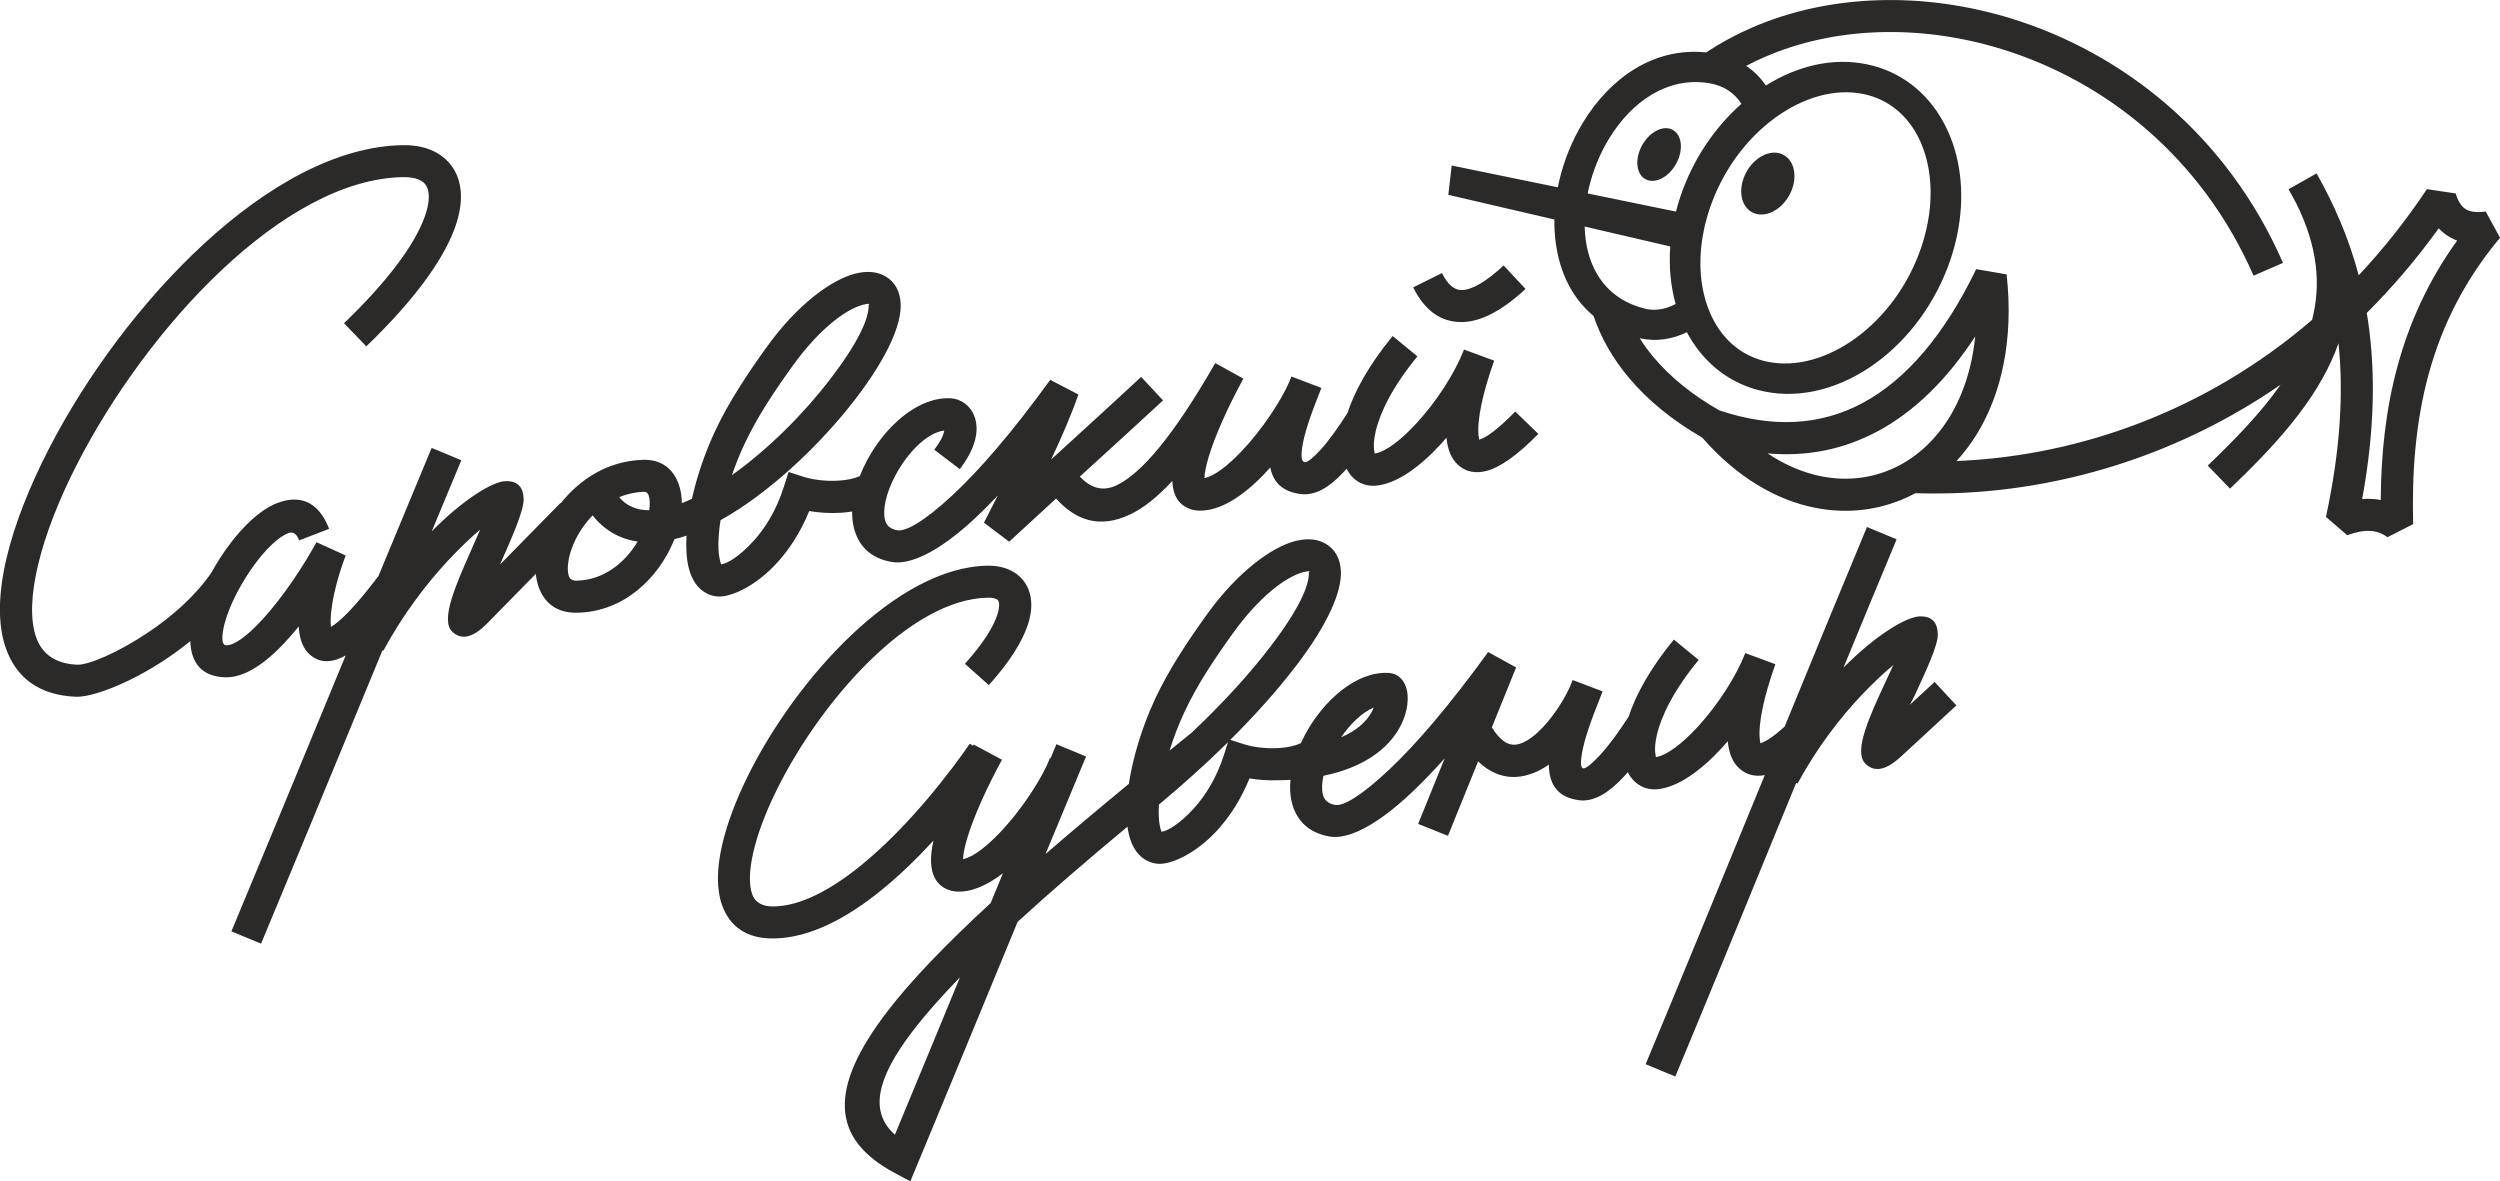 <svg width="91" height="43" viewBox="0 0 91 43" fill="none" xmlns="http://www.w3.org/2000/svg">
<g clip-path="url(#clip0_778_120)">
<path fill-rule="evenodd" clip-rule="evenodd" d="M64.334 13.166C65.388 13.384 66.539 13.04 67.549 12.306C68.594 11.547 69.473 10.378 69.941 8.98C70.026 8.724 70.095 8.472 70.146 8.223C70.383 7.084 70.283 6.015 69.908 5.167C69.557 4.374 68.957 3.777 68.164 3.513C68.053 3.475 67.943 3.446 67.835 3.424C66.781 3.205 65.63 3.55 64.62 4.283C63.575 5.042 62.696 6.211 62.228 7.61C62.143 7.865 62.074 8.118 62.023 8.365C61.786 9.506 61.885 10.575 62.261 11.423C62.611 12.215 63.212 12.814 64.004 13.077C64.115 13.114 64.225 13.144 64.333 13.166H64.334ZM52.488 9.941C52.69 10.346 52.926 10.561 53.2 10.558C53.573 10.555 54.079 10.269 54.733 9.663L55.53 10.518C54.651 11.332 53.881 11.717 53.209 11.723C52.436 11.73 51.854 11.291 51.439 10.461L52.488 9.94V9.941ZM39.308 17.352C39.693 17.755 40.127 17.909 40.639 17.667C41.535 17.242 42.692 15.906 44.235 13.216L45.259 13.782L45.241 13.815C44.699 14.817 44.229 15.847 43.994 16.638C43.901 16.949 43.847 17.211 43.841 17.402C44.218 17.323 44.697 16.943 45.169 16.451C45.942 15.647 46.629 14.585 46.924 13.914L47.008 13.705L48.1 14.121C48.077 14.184 48.05 14.252 48.019 14.324C47.724 15.065 47.466 15.785 47.395 16.318C47.355 16.61 47.372 16.809 47.494 16.823C47.594 16.836 47.793 16.667 48.041 16.401C48.364 16.054 48.71 15.561 49.047 15.035C49.303 14.253 49.818 13.295 50.693 12.232L51.595 12.972C50.694 14.067 50.237 15.003 50.075 15.701C50.002 16.015 49.991 16.261 50.027 16.433C50.033 16.469 50.036 16.494 50.037 16.509C50.458 16.443 51.022 15.995 51.575 15.39C52.293 14.609 52.947 13.594 53.279 12.753L53.291 12.724L54.388 13.128C53.969 14.303 53.761 15.288 53.82 15.858C53.827 15.921 53.834 15.97 53.841 16.005C54.121 15.92 54.552 15.599 55.156 14.98L55.995 15.793C55.225 16.581 54.608 17.003 54.136 17.134C53.697 17.255 53.34 17.17 53.062 16.912C52.831 16.696 52.699 16.376 52.657 15.976L52.653 15.931C52.581 16.015 52.509 16.096 52.436 16.176C51.669 17.012 50.808 17.628 50.056 17.681C49.86 17.695 49.674 17.657 49.504 17.57C49.298 17.464 49.132 17.292 49.016 17.062L48.895 17.196C48.4 17.727 47.884 18.048 47.355 17.985C46.677 17.902 46.341 17.548 46.239 17.015C46.163 17.099 46.088 17.181 46.011 17.262C45.251 18.054 44.391 18.632 43.6 18.585C43.494 18.578 43.395 18.558 43.305 18.523C42.886 18.365 42.69 18.008 42.674 17.507C42.116 18.109 41.606 18.503 41.139 18.725C40.028 19.251 39.161 18.946 38.441 18.147C37.884 18.657 37.319 19.175 36.734 19.718L35.816 19.025L36.323 18.033C36.025 18.35 35.744 18.63 35.479 18.876C34.11 20.15 33.09 20.561 32.474 20.458C31.673 20.326 31.237 19.851 31.079 19.201C31.034 19.017 31.015 18.822 31.019 18.618C30.888 18.64 30.753 18.655 30.619 18.664H30.617C30.223 18.691 29.816 18.663 29.455 18.603C29.139 19.383 28.722 20.005 28.294 20.477C27.496 21.356 26.583 21.746 26.127 21.712H26.125C25.995 21.703 25.874 21.671 25.761 21.618C25.409 21.456 25.181 21.122 25.068 20.664C24.988 20.341 24.963 19.943 24.989 19.498C24.841 19.548 24.695 19.59 24.55 19.625C24.535 19.663 24.52 19.701 24.503 19.739C23.964 21.008 22.735 22.282 20.988 22.303C20.273 22.312 19.824 21.954 19.615 21.389C19.557 21.233 19.52 21.065 19.505 20.887L17.741 22.684C17.191 23.244 16.775 23.299 16.457 22.989C16.027 22.568 16.587 21.299 17.14 20.05L17.48 19.276C17.148 19.555 16.755 19.929 16.329 20.383C15.531 21.234 14.672 22.357 13.953 23.686L13.923 23.671L13.142 25.562C11.843 28.709 10.547 31.851 9.503 34.349L8.423 33.901C9.628 31.015 10.846 28.064 12.062 25.119L12.582 23.858C12.532 23.887 12.484 23.912 12.438 23.933C11.97 24.149 11.59 24.096 11.291 23.84C11.048 23.632 10.918 23.307 10.88 22.903L10.873 22.804C10.701 23.016 10.524 23.222 10.345 23.411C9.652 24.147 8.899 24.676 8.193 24.654C7.326 24.626 6.952 24.109 6.927 23.338C6.638 23.573 6.341 23.791 6.044 23.989C4.72 24.875 3.354 25.387 2.756 25.362C1.386 25.302 0.567 24.637 0.201 23.561C-0.094 22.693 -0.059 21.565 0.243 20.295C0.53 19.088 1.063 17.728 1.782 16.332C4.477 11.099 9.844 5.351 14.67 5.284C15.146 5.277 15.565 5.372 15.904 5.565C16.338 5.814 16.633 6.205 16.738 6.732C16.83 7.188 16.771 7.741 16.525 8.383C16.106 9.474 15.113 10.894 13.334 12.607L12.523 11.765C14.165 10.185 15.067 8.914 15.431 7.966C15.594 7.541 15.639 7.206 15.589 6.959C15.554 6.783 15.461 6.655 15.326 6.578H15.324C15.166 6.488 14.948 6.444 14.686 6.447C10.328 6.507 5.364 11.926 2.823 16.86C2.152 18.165 1.654 19.435 1.385 20.562C1.132 21.626 1.09 22.536 1.311 23.184C1.516 23.786 1.994 24.16 2.808 24.195C3.21 24.212 4.27 23.772 5.395 23.019C6.248 22.448 7.105 21.703 7.693 20.847C7.782 20.686 7.875 20.527 7.973 20.372C8.571 19.427 9.357 18.596 10.078 18.316C10.875 18.006 11.576 18.21 11.981 19.249L10.891 19.67C10.79 19.41 10.648 19.345 10.499 19.404C10.024 19.589 9.442 20.236 8.962 20.994C8.472 21.768 8.114 22.622 8.095 23.198C8.09 23.368 8.129 23.485 8.231 23.488C8.545 23.497 9.01 23.126 9.494 22.611C10.336 21.717 11.14 20.441 11.519 19.736L12.582 20.219C12.223 21.171 11.989 22.201 12.044 22.797L12.046 22.82C12.412 22.602 12.97 22.033 13.776 20.967C14.471 19.285 15.132 17.694 15.712 16.304L16.792 16.752L15.715 19.341C16.853 18.187 17.924 17.526 18.405 17.513C18.844 17.502 19.051 17.734 19.061 18.168C19.07 18.579 18.644 19.544 18.213 20.521L18.199 20.551L20.4 18.308L20.412 18.32C21.084 17.465 22.106 16.78 23.395 16.737C24.081 16.715 24.512 17.071 24.711 17.641C24.782 17.844 24.817 18.073 24.819 18.315C24.939 18.268 25.062 18.216 25.186 18.158C25.361 17.373 25.643 16.521 26.021 15.709C26.27 15.173 26.573 14.636 26.905 14.11C27.233 13.588 27.577 13.092 27.918 12.619C29.038 11.067 30.275 10.175 31.139 9.958C31.562 9.852 31.938 9.886 32.235 10.061C32.57 10.26 32.767 10.598 32.785 11.071C32.811 11.783 32.348 12.945 31.138 14.524C29.87 16.177 28.003 17.949 26.227 18.935C26.197 19.127 26.175 19.311 26.163 19.485C26.136 19.851 26.149 20.159 26.203 20.381L26.246 20.542C26.461 20.525 26.922 20.251 27.429 19.691C27.849 19.229 28.257 18.583 28.526 17.737L28.704 17.18L29.259 17.358C29.59 17.463 30.07 17.526 30.542 17.494C30.82 17.476 31.087 17.425 31.297 17.33C31.374 17.132 31.465 16.934 31.569 16.741C32.233 15.507 33.434 14.424 34.62 14.499C34.799 14.51 34.977 14.576 35.13 14.692C35.269 14.798 35.386 14.945 35.461 15.133C35.525 15.295 35.559 15.484 35.545 15.698C35.522 16.065 35.353 16.534 34.937 17.077L34.008 16.369C34.242 16.062 34.347 15.834 34.372 15.671C33.73 15.753 33.036 16.48 32.598 17.294C32.432 17.604 32.306 17.923 32.239 18.221C32.18 18.488 32.167 18.731 32.213 18.923C32.26 19.116 32.399 19.259 32.66 19.302C32.962 19.352 33.614 19.009 34.68 18.017C35.62 17.142 36.802 15.796 38.229 13.826L39.254 14.361C38.993 15.107 38.64 15.922 38.263 16.724L38.741 16.287C39.655 15.453 40.573 14.617 41.538 13.72L42.335 14.574C41.596 15.26 40.563 16.202 39.528 17.146L39.304 17.351L39.308 17.352ZM53.854 16.051L53.859 16.061C53.874 16.074 53.866 16.065 53.854 16.051ZM22.538 18.096C22.606 18.176 22.678 18.245 22.753 18.302C22.997 18.489 23.297 18.573 23.632 18.573L23.638 18.528C23.661 18.324 23.652 18.15 23.609 18.025C23.583 17.947 23.524 17.899 23.433 17.902C23.111 17.913 22.811 17.983 22.538 18.097V18.096ZM23.211 19.712C22.787 19.652 22.394 19.497 22.044 19.23C21.873 19.1 21.715 18.944 21.572 18.761C21.28 19.059 21.052 19.408 20.896 19.755C20.782 20.009 20.709 20.263 20.681 20.494C20.658 20.692 20.666 20.86 20.71 20.981C20.747 21.076 20.833 21.138 20.975 21.136C21.988 21.123 22.76 20.467 23.211 19.712ZM26.645 17.292C27.96 16.359 29.259 15.054 30.209 13.816C31.239 12.474 31.636 11.584 31.618 11.112C31.617 11.072 31.656 11.076 31.641 11.066C31.617 11.052 31.543 11.061 31.424 11.09C30.785 11.251 29.814 11.986 28.866 13.299C28.529 13.766 28.196 14.246 27.894 14.725C27.596 15.2 27.319 15.692 27.083 16.196C26.916 16.557 26.769 16.926 26.644 17.29L26.645 17.292ZM69.038 19.63C68.429 21.089 67.776 22.666 67.103 24.302C68.275 23.117 69.39 22.45 69.881 22.436C70.32 22.425 70.526 22.655 70.536 23.086V23.088C70.545 23.482 70.127 24.38 69.696 25.311C69.641 25.43 69.58 25.545 69.518 25.655L70.421 24.822L71.213 25.677L69.198 27.537C68.614 28.077 68.189 28.108 67.882 27.778L67.883 27.777C67.47 27.327 68.063 26.049 68.632 24.823L68.916 24.209C68.587 24.482 68.2 24.841 67.783 25.28C66.99 26.111 66.141 27.21 65.43 28.522L65.382 28.496L65.008 29.407C63.506 33.071 62.005 36.734 60.981 39.185L59.901 38.737C61.128 35.797 62.528 32.383 63.928 28.968L64.238 28.214C63.86 28.285 63.549 28.192 63.3 27.961C63.069 27.746 62.937 27.426 62.895 27.026L62.891 26.981C62.819 27.064 62.747 27.146 62.674 27.225C61.907 28.061 61.046 28.677 60.295 28.731C60.098 28.744 59.912 28.706 59.743 28.619C59.536 28.512 59.369 28.339 59.253 28.108C59.197 28.172 59.141 28.234 59.086 28.293C58.569 28.847 58.025 29.193 57.497 29.13C56.691 29.032 56.384 28.545 56.378 27.832C56.18 27.971 55.973 28.083 55.758 28.16C55.222 28.354 54.665 28.334 54.124 27.976C54.015 27.903 53.907 27.817 53.803 27.715L52.706 30.424L51.621 29.989L52.587 27.604C52.156 28.086 51.757 28.497 51.39 28.843C50.037 30.121 49.03 30.554 48.414 30.452C47.613 30.319 47.178 29.845 47.019 29.195C46.958 28.945 46.945 28.672 46.972 28.387C46.828 28.395 46.679 28.4 46.526 28.401C46.169 28.415 45.807 28.388 45.482 28.334C45.166 29.114 44.75 29.735 44.322 30.208C43.525 31.087 42.612 31.475 42.155 31.442H42.153C42.024 31.432 41.902 31.401 41.789 31.348C41.438 31.186 41.209 30.851 41.096 30.393C41.073 30.299 41.054 30.198 41.04 30.091C39.52 31.356 38.187 32.507 37.041 33.555L36.281 35.397C35.285 37.813 34.289 40.23 33.383 42.406L33.136 43L32.569 42.697C30.227 41.446 30.163 39.613 32.287 36.833C33.151 35.701 34.411 34.391 36.059 32.872L36.508 31.784C35.949 32.216 35.367 32.485 34.818 32.452C34.712 32.446 34.613 32.424 34.522 32.39C34.099 32.23 33.904 31.869 33.889 31.36C33.883 31.139 33.915 30.882 33.978 30.598C33.401 31.225 32.756 31.857 32.076 32.408C30.846 33.405 29.488 34.145 28.163 34.16C27.157 34.172 26.551 33.711 26.277 32.93C26.078 32.359 26.09 31.619 26.279 30.787C26.453 30.013 26.779 29.141 27.221 28.246C28.979 24.688 32.646 20.636 35.955 20.591C36.274 20.587 36.565 20.648 36.807 20.772C37.142 20.944 37.378 21.218 37.483 21.594V21.596C37.572 21.913 37.559 22.293 37.417 22.73C37.225 23.325 36.776 24.068 35.994 24.938L35.123 24.162C35.788 23.422 36.158 22.825 36.304 22.373C36.37 22.167 36.384 22.014 36.356 21.909C36.342 21.863 36.314 21.83 36.273 21.809C36.202 21.773 36.097 21.754 35.966 21.756C33.135 21.795 29.877 25.504 28.267 28.763C27.865 29.579 27.57 30.36 27.416 31.043C27.275 31.667 27.253 32.189 27.378 32.546C27.478 32.832 27.725 33 28.152 32.995C29.168 32.984 30.287 32.354 31.336 31.504C33.146 30.037 34.71 27.933 35.3 27.07L35.416 27.149L35.442 27.101L36.472 27.654C35.922 28.666 35.446 29.71 35.208 30.509C35.115 30.82 35.061 31.082 35.055 31.273C35.432 31.194 35.911 30.812 36.383 30.32C37.234 29.434 37.982 28.238 38.215 27.594L38.239 27.603L38.453 27.089L39.533 27.537C39.013 28.782 38.526 29.955 38.056 31.088C38.98 30.287 39.992 29.437 41.09 28.532C41.234 27.587 41.562 26.482 42.045 25.442C42.294 24.906 42.598 24.369 42.929 23.843C43.258 23.32 43.602 22.823 43.942 22.352C45.062 20.8 46.3 19.908 47.163 19.69C47.587 19.585 47.962 19.619 48.259 19.794C48.594 19.993 48.791 20.33 48.809 20.804C48.836 21.516 48.373 22.678 47.162 24.256C46.459 25.173 45.649 26.07 44.782 26.931L45.285 27.091C45.616 27.197 46.096 27.259 46.566 27.228C46.858 27.209 47.138 27.153 47.352 27.049C47.401 26.945 47.451 26.841 47.506 26.739V26.737C48.17 25.503 49.372 24.42 50.557 24.495C50.892 24.517 51.142 24.761 51.218 25.155C51.251 25.331 51.252 25.563 51.199 25.818C51.15 26.049 51.056 26.308 50.898 26.57C50.503 27.226 49.694 27.927 48.174 28.238C48.118 28.496 48.107 28.732 48.152 28.919C48.199 29.113 48.339 29.256 48.599 29.299C48.893 29.348 49.536 28.988 50.586 27.996C51.528 27.106 52.719 25.733 54.169 23.735L55.186 24.295L54.303 26.476C54.46 26.73 54.617 26.899 54.768 27C54.96 27.127 55.162 27.132 55.358 27.062C55.63 26.964 55.909 26.741 56.168 26.465C56.602 26.003 56.956 25.421 57.149 24.99L57.244 24.753L58.336 25.167C58.312 25.233 58.285 25.297 58.259 25.363C57.957 26.115 57.674 26.868 57.581 27.434C57.53 27.743 57.53 27.957 57.633 27.969C57.734 27.98 57.954 27.79 58.228 27.498C58.576 27.125 58.943 26.611 59.283 26.084C59.539 25.302 60.054 24.344 60.929 23.28L61.831 24.021C60.93 25.115 60.473 26.051 60.311 26.749C60.237 27.063 60.227 27.308 60.263 27.482C60.27 27.518 60.273 27.542 60.273 27.559C60.693 27.492 61.257 27.044 61.812 26.44C62.529 25.657 63.183 24.643 63.515 23.803L63.527 23.772L64.624 24.177C64.205 25.352 63.996 26.336 64.056 26.907C64.063 26.97 64.07 27.02 64.077 27.054C64.286 26.991 64.577 26.797 64.961 26.448C66.098 23.677 67.169 21.073 67.958 19.183L69.038 19.631V19.63ZM64.09 27.1L64.096 27.11C64.11 27.123 64.102 27.115 64.09 27.1ZM48.815 26.839C49.38 26.597 49.713 26.278 49.896 25.974C49.942 25.898 49.978 25.825 50.004 25.754C49.581 25.931 49.156 26.344 48.815 26.84V26.839ZM43.36 26.686C43.523 26.532 43.684 26.376 43.844 26.22C44.717 25.361 45.533 24.464 46.234 23.549C47.263 22.207 47.66 21.318 47.643 20.846C47.642 20.805 47.681 20.809 47.665 20.8C47.642 20.786 47.567 20.795 47.449 20.824C46.809 20.985 45.839 21.72 44.891 23.033C44.554 23.499 44.221 23.98 43.919 24.459C43.62 24.933 43.343 25.425 43.108 25.93C42.894 26.39 42.715 26.861 42.572 27.32C42.829 27.111 43.092 26.898 43.358 26.684L43.36 26.686ZM44.663 27.051C43.868 27.834 43.029 28.583 42.185 29.287C42.165 29.623 42.179 29.906 42.23 30.115L42.274 30.276C42.488 30.259 42.949 29.985 43.457 29.425C43.876 28.962 44.284 28.317 44.554 27.471L44.699 27.017L44.666 27.05L44.663 27.051ZM32.575 41.302C33.441 39.218 34.198 37.383 34.944 35.573C34.249 36.288 33.672 36.942 33.214 37.542C31.878 39.29 31.656 40.49 32.575 41.302ZM62.578 14.935C64.529 15.595 66.275 15.485 67.794 14.672C69.404 13.812 70.792 12.16 71.933 9.797L73.041 9.987C73.305 12.372 72.848 14.353 71.953 15.807C71.733 16.163 71.487 16.489 71.218 16.78C71.302 16.777 71.387 16.774 71.472 16.769C75.672 16.549 80.255 15.001 84.16 11.643C84.488 10.375 84.374 8.98 83.574 7.384C83.486 7.217 83.396 7.052 83.304 6.888L84.321 6.313L84.323 6.318L84.326 6.317C84.958 7.436 85.492 8.648 85.857 10.02C86.737 9.085 87.569 8.042 88.339 6.885L89.387 7.041C89.482 7.359 89.616 7.542 89.778 7.629C89.955 7.725 90.199 7.737 90.481 7.701L91.002 8.654C89.695 10.214 88.88 11.878 88.405 13.612C87.926 15.364 87.789 17.199 87.839 19.078L86.903 19.555C86.71 19.409 86.499 19.337 86.275 19.326C86.02 19.312 85.739 19.371 85.44 19.483L84.665 18.816C85.196 16.35 85.307 14.283 85.121 12.495C85.085 12.599 85.046 12.703 85.005 12.805C84.264 14.646 82.791 16.241 81.173 17.787L80.362 16.947C81.362 15.991 82.3 15.022 83.014 14.003C79.356 16.531 75.298 17.737 71.533 17.935C70.92 17.967 70.315 17.972 69.72 17.952C69.617 18.008 69.512 18.06 69.405 18.109C68.385 18.574 67.242 18.715 66.081 18.486C64.666 18.207 63.226 17.381 61.959 15.927C60.896 15.316 59.991 14.584 59.292 13.751C58.715 13.063 58.278 12.309 58.005 11.501C57.218 10.846 56.78 9.913 56.634 8.876C56.593 8.586 56.576 8.29 56.58 7.99L52.719 7.092L52.842 6.025L56.705 6.818C56.719 6.746 56.735 6.674 56.751 6.603C56.924 5.849 57.224 5.108 57.629 4.446C58.604 2.849 60.189 1.71 62.104 1.908C62.627 1.561 63.182 1.261 63.762 1.009C65.171 0.395 66.729 0.063 68.338 0.009C69.938 -0.045 71.592 0.177 73.202 0.672C77.258 1.918 81.059 4.897 83.101 9.569L82.03 10.035C80.135 5.701 76.614 2.94 72.858 1.786C71.37 1.328 69.846 1.123 68.374 1.173C66.913 1.222 65.501 1.523 64.229 2.077C64.001 2.175 63.779 2.283 63.561 2.398C63.849 2.59 64.087 2.832 64.277 3.113C65.423 2.394 66.719 2.085 67.951 2.34C68.117 2.374 68.272 2.416 68.418 2.464C69.566 2.846 70.427 3.695 70.922 4.815C71.393 5.878 71.524 7.188 71.24 8.554C71.179 8.845 71.101 9.137 71.004 9.428C70.472 11.019 69.466 12.353 68.268 13.224C67.034 14.12 65.588 14.533 64.219 14.249C64.053 14.215 63.898 14.173 63.752 14.125C62.717 13.78 61.914 13.055 61.403 12.094C60.857 12.354 60.276 12.446 59.684 12.311C59.834 12.549 60.002 12.778 60.188 13C60.807 13.736 61.617 14.388 62.578 14.934V14.935ZM68.343 15.7C67.118 16.356 65.78 16.632 64.338 16.503C64.986 16.935 65.649 17.21 66.303 17.339C67.223 17.52 68.121 17.411 68.916 17.048C69.718 16.683 70.425 16.054 70.954 15.196C71.445 14.399 71.78 13.407 71.898 12.246C70.868 13.823 69.679 14.986 68.343 15.701V15.7ZM61.057 5.87C60.819 6.383 60.326 6.688 59.958 6.551C59.592 6.416 59.487 5.89 59.727 5.378C59.968 4.866 60.459 4.562 60.824 4.698C61.191 4.837 61.296 5.361 61.057 5.871V5.87ZM65.201 6.962C64.944 7.565 64.355 7.928 63.886 7.774C63.415 7.62 63.242 7.01 63.499 6.406C63.754 5.802 64.343 5.438 64.811 5.591C65.284 5.746 65.455 6.359 65.201 6.963V6.962ZM63.388 3.778C63.134 3.388 62.752 3.118 62.216 3.029C60.687 2.776 59.383 3.713 58.572 5.041C58.229 5.603 57.974 6.235 57.826 6.88C57.813 6.934 57.802 6.988 57.791 7.042L61.006 7.702C61.052 7.522 61.105 7.342 61.164 7.163C61.618 5.805 62.418 4.634 63.388 3.779V3.778ZM60.797 8.971L57.682 8.246C57.685 8.418 57.699 8.588 57.723 8.754C57.888 9.924 58.555 10.912 59.878 11.236C60.249 11.327 60.626 11.257 60.993 11.066C60.813 10.42 60.743 9.71 60.797 8.97V8.971ZM88.77 8.31C87.951 9.448 87.073 10.472 86.15 11.391L86.194 11.669C86.469 13.518 86.445 15.643 85.983 18.166C86.101 18.156 86.216 18.154 86.332 18.161C86.443 18.166 86.552 18.179 86.659 18.201C86.668 16.533 86.841 14.896 87.276 13.307C87.708 11.727 88.398 10.204 89.44 8.758C89.365 8.729 89.292 8.696 89.22 8.658C89.054 8.569 88.903 8.454 88.769 8.311L88.77 8.31Z" fill="#2B2A29"/>
</g>
<defs>
<clipPath id="clip0_778_120">
<rect width="91" height="43" fill="white"/>
</clipPath>
</defs>
</svg>
